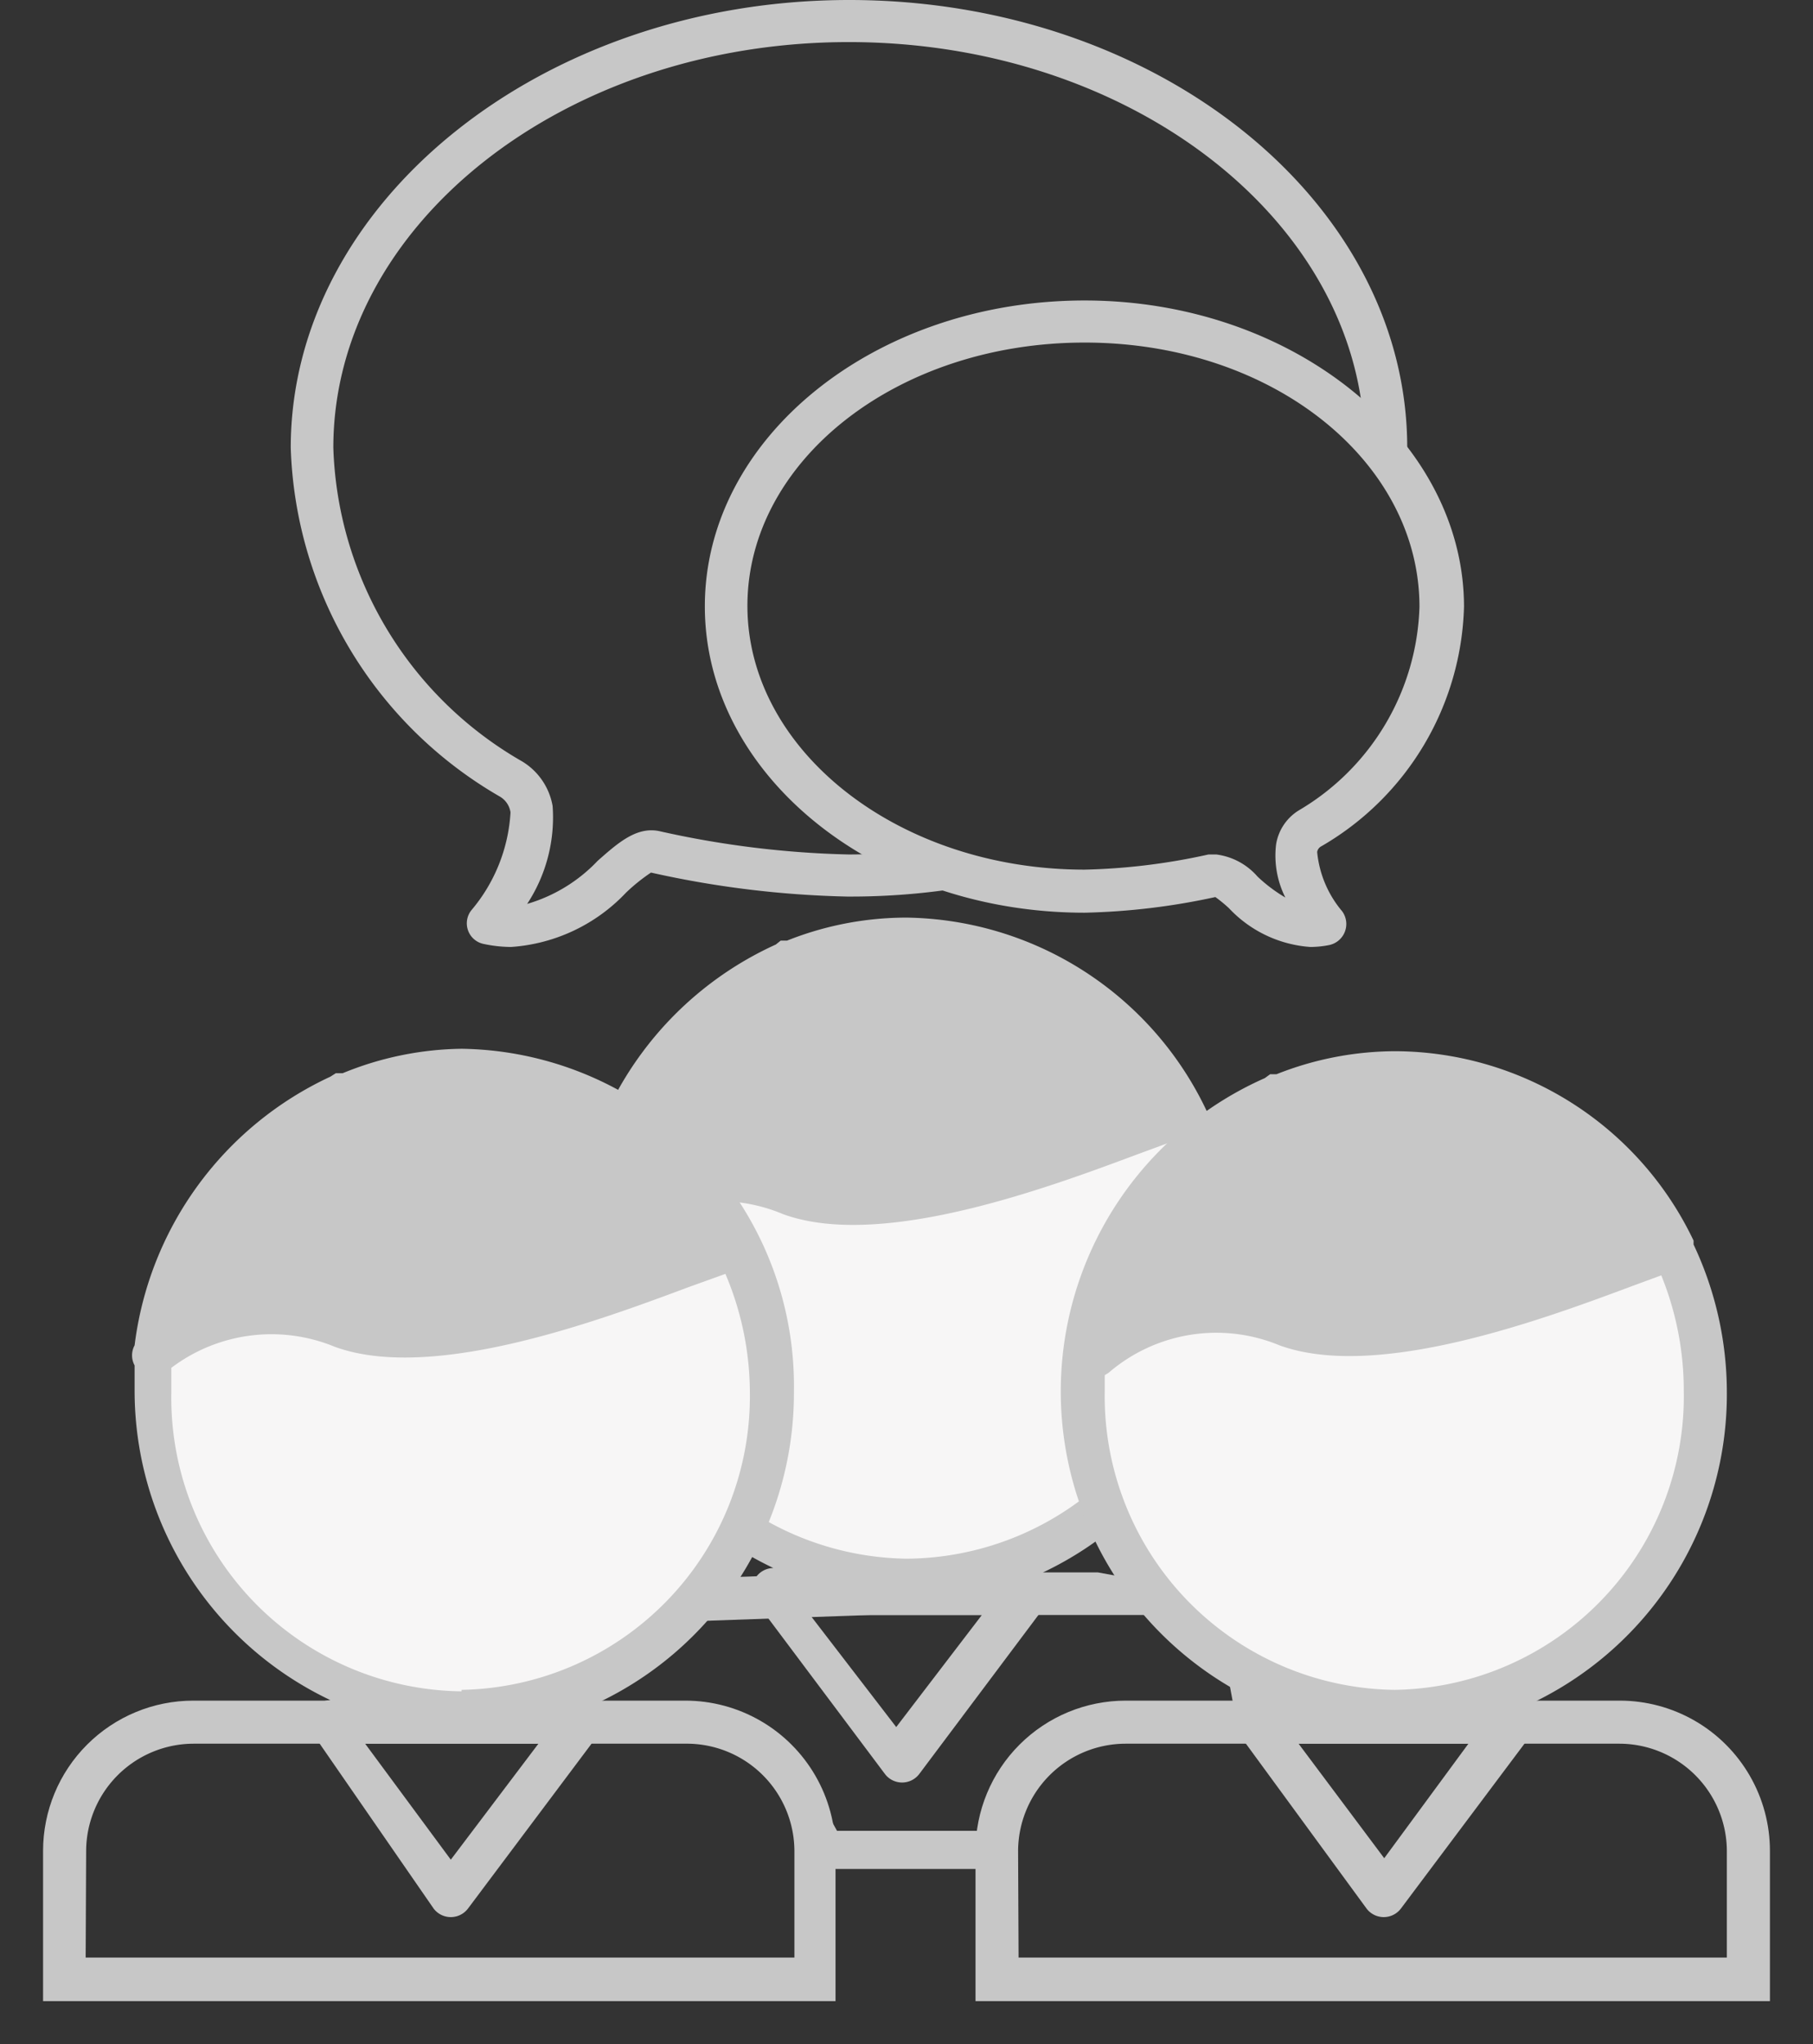 <svg xmlns="http://www.w3.org/2000/svg" xmlns:xlink="http://www.w3.org/1999/xlink" viewBox="0 0 37.04 41.77"><rect x="0" y="0" width="37.04" height="41.77" fill="#333333" stroke="none"/><defs><style>.cls-1{fill:none;clip-rule:evenodd;}.cls-2{fill:#f7f6f6;}.cls-3{fill:#c7c7c7;}.cls-4{clip-path:url(#clip-path);}.cls-5{clip-path:url(#clip-path-2);}</style><clipPath id="clip-path"><path class="cls-1" d="M19.93,37.82A3.07,3.07,0,0,1,23,34.75H33.09a3.07,3.07,0,0,1,3.07,3.07v3.07H19.93Z"/></clipPath><clipPath id="clip-path-2"><path class="cls-1" d="M.88,37.82a3.07,3.07,0,0,1,3.07-3.07H14a3.07,3.07,0,0,1,3.07,3.07v3.07H.88Z"/></clipPath></defs><title>picto-forum</title><g id="Layer_2" data-name="Layer 2"><g id="Calque_1" data-name="Calque 1"><ellipse class="cls-2" cx="18.52" cy="25.75" rx="6.36" ry="6.54"/><path class="cls-3" d="M20.46,38.19H16.81a.38.38,0,0,1-.37-.27l-.37-1.23-1-1.12-1.94,0-2.74,0a.41.41,0,0,1-.32-.16A.39.39,0,0,1,10,35l.63-1.62a.38.38,0,0,1,.15-.18l1.25-.82a.38.38,0,0,1,.2-.06l5.51-.19h4.69l2.19.4a.39.39,0,0,1,.22.13l.86,1a.39.39,0,0,1,.08.18l.26,1.46c0,.12-.14-.06-.22,0a.39.39,0,0,1-.32.12l-1.87-.11-1.27.11-.78.45-1,1C20.57,37.09,20.62,38.19,20.46,38.19Zm-3.36-.78h3.11L21,36.25a.39.39,0,0,1,.29-.23l2.32-1.15h.1l1.52.14-.16-.86L23.69,33l-1.3,0H17.79l-5.39.19-1.06.69-.38,1,2.22,0,2,.47a.38.38,0,0,1,.22.11l1.12.91a.36.36,0,0,1,.1.17Z"/><path class="cls-3" d="M25.31,25.75a6.89,6.89,0,0,0-6.79-7,6.59,6.59,0,0,0-2.44.47h-.13l-.1.08a7,7,0,0,0-4.05,5.5.43.43,0,0,0,0,.38c0,.18,0,.35,0,.53a7,7,0,0,0,4,6.33h0a.44.44,0,0,0-.35.7l2.63,3.51a.44.44,0,0,0,.7,0l2.63-3.51a.42.42,0,0,0-.1-.61A7,7,0,0,0,25.31,25.75Zm-7,9.54L16.55,33h3.51Zm.22-3.44a6,6,0,0,1-5.92-6.1c0-.17,0-.34,0-.5A3.39,3.39,0,0,1,16,24.81c2,.73,5.41-.54,7.23-1.22l.76-.28a6.22,6.22,0,0,1,.49,2.43A6,6,0,0,1,18.52,31.85Z"/><ellipse class="cls-2" cx="28.49" cy="28.43" rx="6.36" ry="6.54"/><path class="cls-3" d="M35.28,28.43a7.08,7.08,0,0,0-.68-3l0-.08a6.78,6.78,0,0,0-6.08-3.87,6.6,6.6,0,0,0-2.44.47h-.13l-.11.08a7,7,0,0,0-.16,12.73h0a.44.44,0,0,0-.35.7L27.92,39a.44.44,0,0,0,.7,0l2.63-3.51a.42.42,0,0,0-.1-.62A7,7,0,0,0,35.28,28.43Zm-7,9.54-1.75-2.34H30Zm.22-3.44a6,6,0,0,1-5.93-6.1c0-.11,0-.22,0-.33l.08-.05a3.37,3.37,0,0,1,3.49-.56c2,.73,5.41-.54,7.23-1.22l.57-.21a6.25,6.25,0,0,1,.46,2.36A6,6,0,0,1,28.49,34.53Z"/><path class="cls-3" d="M10.44,19.35a2.73,2.73,0,0,1-.55-.06.43.43,0,0,1-.26-.69,3.4,3.4,0,0,0,.8-2,.45.45,0,0,0-.23-.33A8.54,8.54,0,0,1,5.94,9.15c0-5,5.12-9.15,11.41-9.15S28.75,4.11,28.75,9.15a.43.43,0,0,1-.87,0c0-4.57-4.73-8.29-10.54-8.29S6.81,4.59,6.81,9.15a7.67,7.67,0,0,0,3.86,6.41,1.33,1.33,0,0,1,.62.91,3.22,3.22,0,0,1-.52,2,3.23,3.23,0,0,0,1.44-.88c.42-.37.81-.72,1.29-.6a19.55,19.55,0,0,0,3.84.47,13.35,13.35,0,0,0,1.84-.13.43.43,0,1,1,.12.86,14.16,14.16,0,0,1-2,.13,20.27,20.27,0,0,1-4-.49,3.73,3.73,0,0,0-.51.41A3.56,3.56,0,0,1,10.44,19.35Z"/><path class="cls-3" d="M26.77,19.35a2.52,2.52,0,0,1-1.66-.79,2.81,2.81,0,0,0-.28-.23,13.88,13.88,0,0,1-2.67.32c-4.28,0-7.76-2.81-7.76-6.26s3.48-6.25,7.76-6.25S29.91,9,29.91,12.4A5.84,5.84,0,0,1,27,17.29a.16.16,0,0,0-.09.12,2.2,2.2,0,0,0,.51,1.21.44.44,0,0,1-.26.69A2,2,0,0,1,26.77,19.35Zm-1.92-1.89a1.34,1.34,0,0,1,.84.45,3.13,3.13,0,0,0,.57.43,1.91,1.91,0,0,1-.19-1.08,1,1,0,0,1,.48-.71A5,5,0,0,0,29,12.4C29,9.43,26,7,22.16,7s-6.89,2.42-6.89,5.38,3.09,5.39,6.89,5.39a12.92,12.92,0,0,0,2.53-.31Z"/><g class="cls-4"><path class="cls-3" d="M36.16,41.77H19.93a.88.88,0,0,1-.88-.88V37.82A4,4,0,0,1,23,33.88H33.09A4,4,0,0,1,37,37.82v3.07A.88.88,0,0,1,36.16,41.77ZM20.81,40H35.28V37.82a2.2,2.2,0,0,0-2.19-2.19H23a2.2,2.2,0,0,0-2.2,2.19Z"/></g><ellipse class="cls-2" cx="9.43" cy="28.43" rx="6.36" ry="6.54"/><g class="cls-5"><path class="cls-3" d="M17.11,41.77H.88A.88.88,0,0,1,0,40.89V37.82a4,4,0,0,1,3.95-3.95H14A4,4,0,0,1,18,37.82v3.07A.88.88,0,0,1,17.11,41.77ZM1.75,40H16.23V37.82A2.2,2.2,0,0,0,14,35.63H3.95a2.2,2.2,0,0,0-2.19,2.19Z"/></g><path class="cls-3" d="M16.22,28.43a6.89,6.89,0,0,0-6.79-7A6.59,6.59,0,0,0,7,21.93H6.86L6.75,22a7,7,0,0,0-4,5.49.43.43,0,0,0,0,.41c0,.17,0,.34,0,.51a7,7,0,0,0,4,6.33h0a.44.44,0,0,0-.35.7L8.86,39a.44.44,0,0,0,.7,0l2.63-3.51a.44.44,0,0,0,0-.46.43.43,0,0,0-.14-.16A7,7,0,0,0,16.22,28.43ZM9.21,38,7.46,35.63H11Zm.22-3.44a6,6,0,0,1-5.93-6.1c0-.17,0-.34,0-.51a3.39,3.39,0,0,1,3.34-.43c2,.73,5.41-.54,7.23-1.22l.75-.27a6.22,6.22,0,0,1,.5,2.43A6,6,0,0,1,9.43,34.53Z"/></g></g></svg>